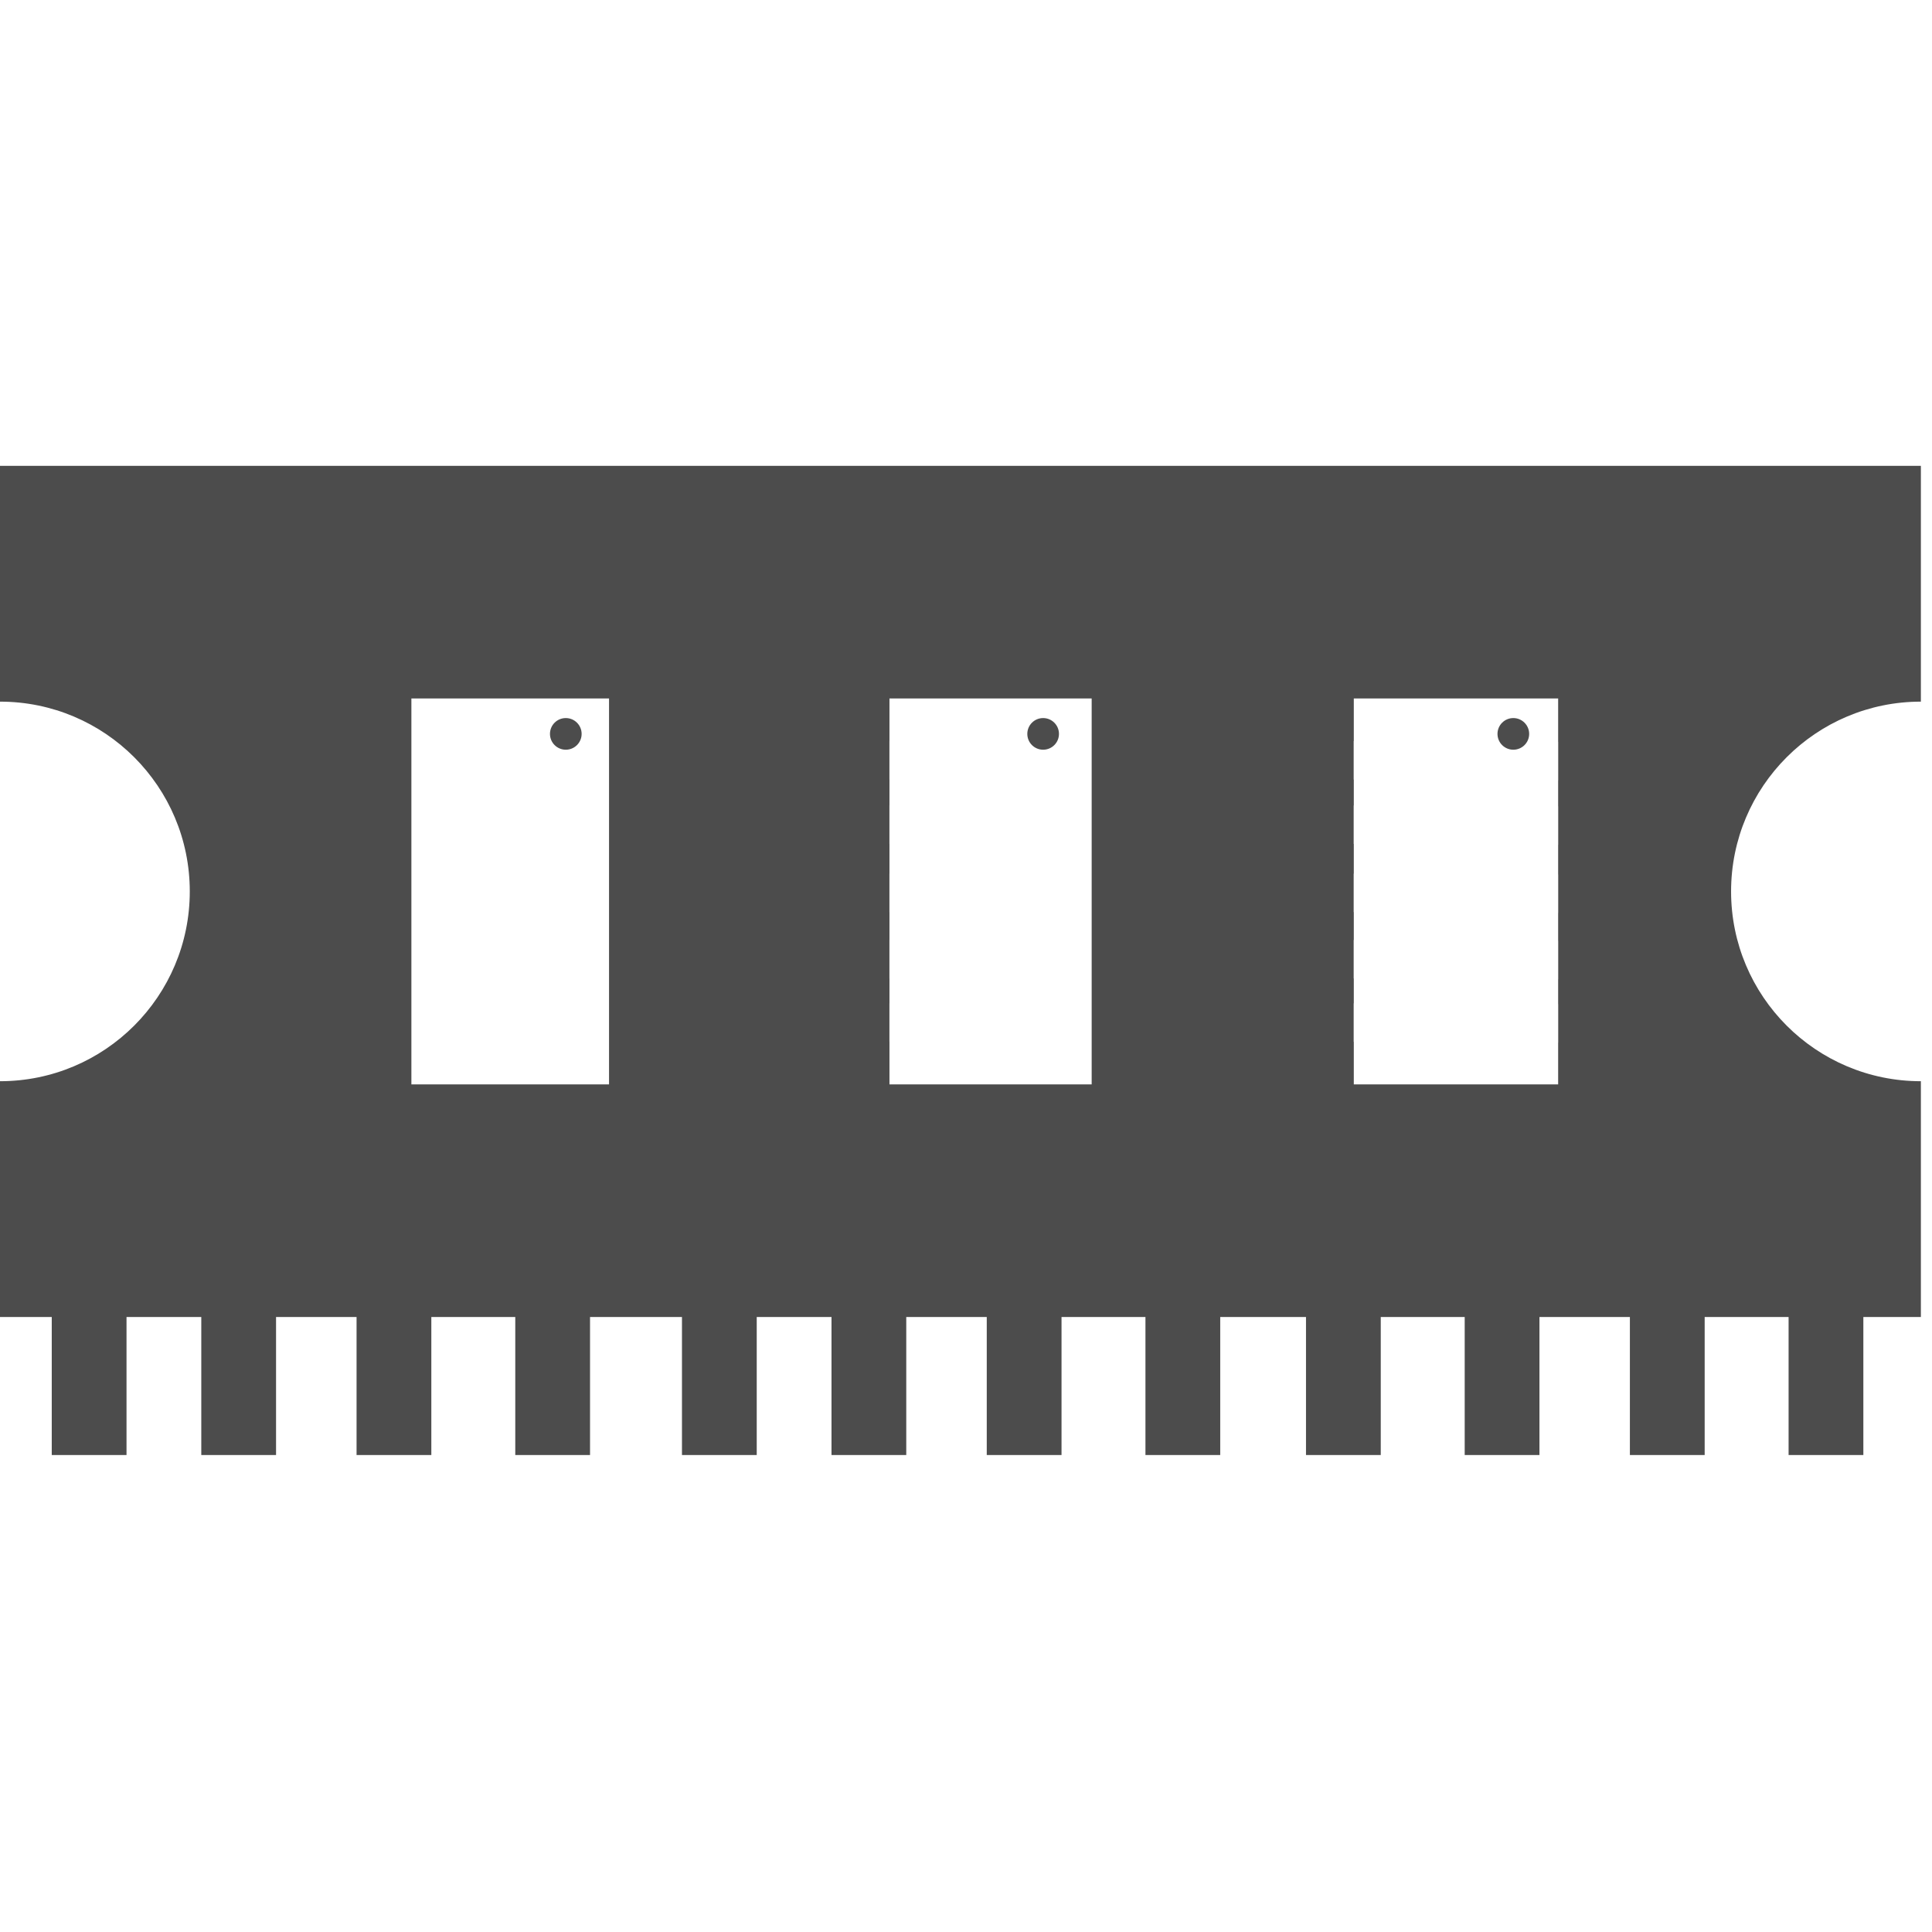 <svg xmlns="http://www.w3.org/2000/svg" xmlns:svg="http://www.w3.org/2000/svg" id="Capa_1" width="16" height="16" x="0" y="0" version="1.1" viewBox="0 0 16 16" xml:space="preserve"><g id="g4304" transform="matrix(0.034,0,0,0.034,-1.00876e-6,1.608968e-5)" style="opacity:.7"><g style="opacity:1" id="g4293"><g id="g4254" style="opacity:1"><g id="g4247"><g id="g3"><path id="path5" d="m 372.467,178.758 c 0,2.132 -1.729,3.854 -3.857,3.854 -2.128,0 -3.857,-1.723 -3.857,-3.854 0,-2.129 1.729,-3.856 3.857,-3.856 2.124,0 3.857,1.727 3.857,3.856 z m -118.381,-3.856 c -2.134,0 -3.857,1.727 -3.857,3.856 0,2.132 1.729,3.854 3.857,3.854 2.123,0 3.852,-1.723 3.852,-3.854 0,-2.129 -1.729,-3.856 -3.852,-3.856 z m -116.271,0 c -2.132,0 -3.855,1.727 -3.855,3.856 0,2.132 1.73,3.854 3.855,3.854 2.124,0 3.856,-1.723 3.856,-3.854 0,-2.129 -1.728,-3.856 -3.856,-3.856 z m 283.835,42.227 c 0,25.532 20.695,46.228 46.229,46.228 l 0,57.436 -14.011,0 0,33.618 -18.21,0 0,-33.618 -20.441,0 0,33.618 -18.214,0 0,-33.618 -22.029,0 0,33.618 -18.209,0 0,-33.618 -20.446,0 0,33.618 -18.21,0 0,-33.618 -20.891,0 0,33.618 -18.213,0 0,-33.618 -20.442,0 0,33.618 -18.211,0 0,-33.618 -19.609,0 0,33.618 -18.209,0 0,-33.618 -18.212,0 0,33.618 -18.21,0 0,-33.618 -22.393,0 0,33.618 -18.21,0 0,-33.618 -20.446,0 0,33.618 -18.212,0 0,-33.618 -19.611,0 0,33.618 -18.211,0 0,-33.618 -18.21,0 0,33.618 -18.212,0 0,-33.618 -12.607,0 0,-57.436 c 25.535,0 46.227,-20.696 46.227,-46.228 C 46.227,191.6 25.535,170.902 0,170.902 l 0,-57.435 467.879,0 0,57.435 c -25.534,0 -46.229,20.698 -46.229,46.227 z m -257.95,-34.593 -7.529,0 0,-1.849 -7.347,0 0,-10.559 -49.936,0 0,10.372 -7.529,0 0,1.844 -7.533,0 0,4.684 7.533,0 0,2.836 7.529,0 0,6.327 -7.529,0 0,1.847 -7.533,0 0,4.679 7.533,0 0,2.837 7.529,0 0,7.256 -7.529,0 0,1.845 -7.533,0 0,4.684 7.533,0 0,2.834 7.529,0 0,6.791 -7.529,0 0,1.85 -7.533,0 0,4.681 7.533,0 0,2.835 7.529,0 0,6.058 -7.529,0 0,1.846 -7.533,0 0,4.683 7.533,0 0,2.835 7.529,0 0,10.374 49.937,0 0,-10.178 7.347,0 0,-2.834 7.529,0 0,-4.685 -7.529,0 0,-1.849 -7.347,0 0,-6.054 7.347,0 0,-2.834 7.529,0 0,-4.682 -7.529,0 0,-1.843 -7.347,0 0,-6.792 7.347,0 0,-2.834 7.529,0 0,-4.68 -7.529,0 0,-1.848 -7.347,0 0,-7.258 7.347,0 0,-2.834 7.529,0 0,-4.679 -7.529,0 0,-1.844 -7.347,0 0,-6.325 7.347,0 0,-2.834 7.529,0 0,-4.703 z m 117.672,0 -7.531,0 0,-1.849 -7.344,0 0,-10.559 -49.939,0 0,10.372 -7.529,0 0,1.844 -7.532,0 0,4.684 7.532,0 0,2.836 7.529,0 0,6.327 -7.529,0 0,1.847 -7.532,0 0,4.679 7.532,0 0,2.837 7.529,0 0,7.256 -7.529,0 0,1.845 -7.532,0 0,4.684 7.532,0 0,2.834 7.529,0 0,6.791 -7.529,0 0,1.85 -7.532,0 0,4.681 7.532,0 0,2.835 7.529,0 0,6.058 -7.529,0 0,1.846 -7.532,0 0,4.683 7.532,0 0,2.835 7.529,0 0,10.374 49.939,0 0,-10.178 7.344,0 0,-2.834 7.531,0 0,-4.685 -7.531,0 0,-1.849 -7.344,0 0,-6.054 7.344,0 0,-2.834 7.531,0 0,-4.682 -7.531,0 0,-1.843 -7.344,0 0,-6.792 7.344,0 0,-2.834 7.531,0 0,-4.68 -7.531,0 0,-1.848 -7.344,0 0,-7.258 7.344,0 0,-2.834 7.531,0 0,-4.679 -7.531,0 0,-1.844 -7.344,0 0,-6.325 7.344,0 0,-2.834 7.531,0 0,-4.703 z m 113.128,0 -7.531,0 0,-1.849 -7.344,0 0,-10.559 -49.937,0 0,10.372 -7.53,0 0,1.844 -7.528,0 0,4.684 7.528,0 0,2.836 7.53,0 0,6.327 -7.53,0 0,1.847 -7.528,0 0,4.679 7.528,0 0,2.837 7.53,0 0,7.256 -7.53,0 0,1.845 -7.528,0 0,4.684 7.528,0 0,2.834 7.53,0 0,6.791 -7.53,0 0,1.85 -7.528,0 0,4.681 7.528,0 0,2.835 7.53,0 0,6.058 -7.53,0 0,1.846 -7.528,0 0,4.683 7.528,0 0,2.835 7.53,0 0,10.374 49.937,0 0,-10.178 7.344,0 0,-2.834 7.531,0 0,-4.685 -7.531,0 0,-1.849 -7.344,0 0,-6.054 7.344,0 0,-2.834 7.531,0 0,-4.682 -7.531,0 0,-1.843 -7.344,0 0,-6.792 7.344,0 0,-2.834 7.531,0 0,-4.68 -7.531,0 0,-1.848 -7.344,0 0,-7.258 7.344,0 0,-2.834 7.531,0 0,-4.679 -7.531,0 0,-1.844 -7.344,0 0,-6.325 7.344,0 0,-2.834 7.531,0 0,-4.703 0,0 z"/></g><rect style="opacity:1;fill:#000;fill-opacity:1;fill-rule:evenodd;stroke:none;stroke-width:0;stroke-miterlimit:4;stroke-dasharray:none;stroke-opacity:1" id="rect4245" width="68.295" height="130.993" x="148.346" y="161.11"/></g><rect id="rect4252" width="63.817" height="127.634" x="265.904" y="155.512" style="opacity:1;fill:#000;fill-opacity:1;fill-rule:evenodd;stroke:none;stroke-width:0;stroke-miterlimit:4;stroke-dasharray:none;stroke-opacity:1"/></g><rect style="opacity:1;fill:#000;fill-opacity:1;fill-rule:evenodd;stroke:none;stroke-width:0;stroke-miterlimit:4;stroke-dasharray:none;stroke-opacity:1" id="rect4282" width="44.224" height="132.672" x="55.98" y="157.751"/></g><rect id="rect4302" width="25.751" height="112.519" x="379.543" y="164.469" style="opacity:1;fill:#000;fill-opacity:1;fill-rule:evenodd;stroke:none;stroke-width:0;stroke-miterlimit:4;stroke-dasharray:none;stroke-opacity:1"/></g></svg>